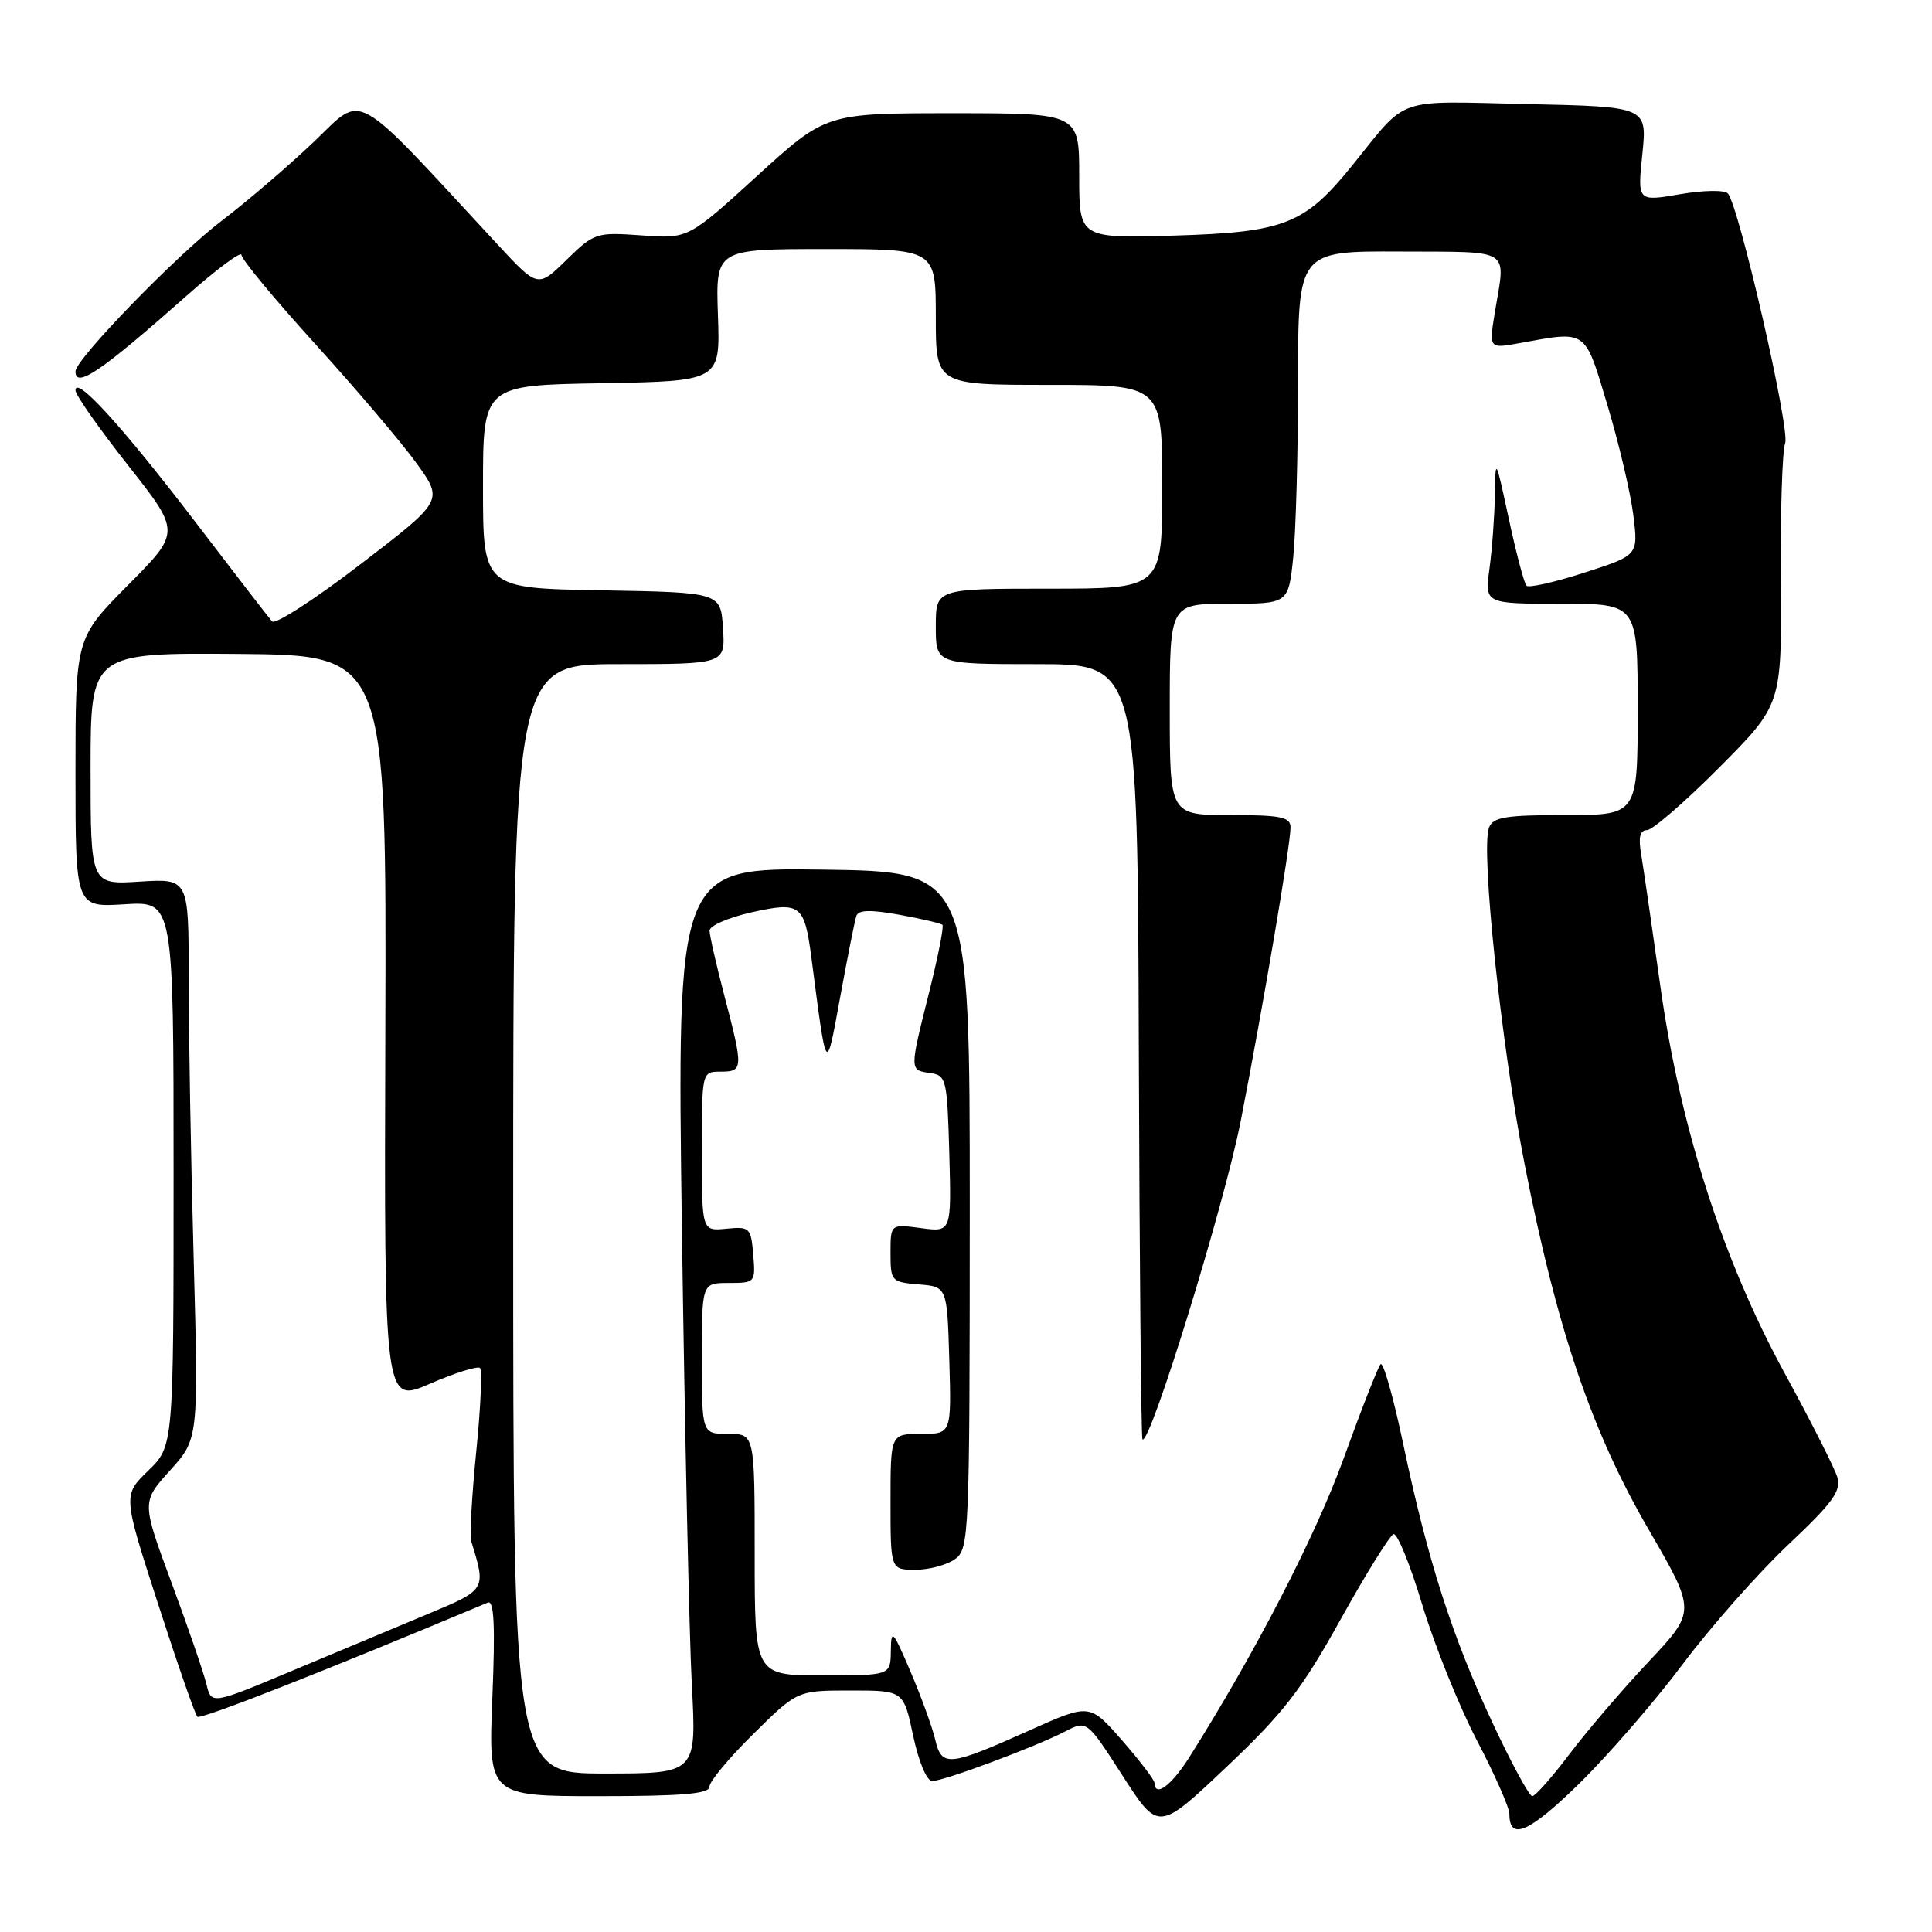 <?xml version="1.0" encoding="UTF-8" standalone="no"?>
<!DOCTYPE svg PUBLIC "-//W3C//DTD SVG 1.1//EN" "http://www.w3.org/Graphics/SVG/1.1/DTD/svg11.dtd" >
<svg xmlns="http://www.w3.org/2000/svg" xmlns:xlink="http://www.w3.org/1999/xlink" version="1.1" viewBox="0 0 256 256">
 <g >
 <path fill="currentColor"
d=" M 177.62 214.61 C 180.99 208.55 184.16 203.45 184.65 203.28 C 185.15 203.12 186.87 207.34 188.47 212.68 C 190.08 218.01 193.33 226.07 195.69 230.60 C 198.06 235.13 200.00 239.52 200.00 240.36 C 200.00 243.97 202.61 242.84 209.22 236.37 C 213.08 232.59 219.27 225.45 222.98 220.50 C 226.69 215.55 232.97 208.44 236.92 204.71 C 242.87 199.10 244.00 197.55 243.45 195.71 C 243.08 194.50 239.95 188.32 236.50 182.00 C 228.25 166.90 222.60 149.27 219.98 130.50 C 218.90 122.80 217.77 115.04 217.47 113.25 C 217.07 110.95 217.29 110.00 218.23 110.00 C 218.95 110.00 223.27 106.26 227.82 101.69 C 236.09 93.37 236.09 93.37 235.97 76.94 C 235.90 67.90 236.16 59.71 236.54 58.73 C 237.23 56.96 230.42 27.27 228.95 25.64 C 228.51 25.15 225.71 25.20 222.57 25.74 C 216.97 26.70 216.97 26.70 217.62 20.42 C 218.26 14.14 218.26 14.14 202.38 13.79 C 184.56 13.40 186.68 12.65 179.15 21.96 C 172.88 29.71 170.20 30.77 155.75 31.21 C 143.00 31.59 143.00 31.59 143.00 23.30 C 143.00 15.00 143.00 15.00 126.22 15.00 C 109.44 15.00 109.44 15.00 100.31 23.32 C 91.19 31.64 91.19 31.64 85.01 31.19 C 79.00 30.76 78.74 30.84 75.05 34.45 C 71.26 38.15 71.26 38.15 65.88 32.34 C 46.39 11.29 48.33 12.37 41.59 18.79 C 38.24 21.98 32.73 26.70 29.34 29.28 C 23.37 33.83 10.00 47.61 10.00 49.21 C 10.00 51.54 13.39 49.23 24.75 39.17 C 28.74 35.64 32.00 33.22 32.00 33.79 C 32.00 34.36 36.43 39.70 41.84 45.66 C 47.25 51.62 53.27 58.71 55.22 61.42 C 58.76 66.34 58.76 66.34 47.77 74.76 C 41.73 79.40 36.45 82.81 36.05 82.34 C 35.64 81.88 31.01 75.88 25.76 69.00 C 16.13 56.42 10.00 49.69 10.00 51.73 C 10.00 52.33 13.14 56.80 16.97 61.66 C 23.94 70.50 23.94 70.50 16.97 77.52 C 10.00 84.55 10.00 84.55 10.00 102.39 C 10.00 120.23 10.00 120.23 16.50 119.82 C 23.00 119.41 23.00 119.41 23.00 155.51 C 23.00 191.61 23.00 191.61 19.64 194.87 C 16.28 198.12 16.28 198.12 20.95 212.54 C 23.51 220.46 25.85 227.19 26.15 227.48 C 26.56 227.90 43.17 221.37 64.64 212.35 C 65.47 212.00 65.63 215.39 65.24 224.94 C 64.71 238.00 64.71 238.00 79.36 238.00 C 90.40 238.00 94.00 237.69 94.00 236.75 C 94.00 236.06 96.62 232.91 99.83 229.75 C 105.65 224.00 105.65 224.00 112.69 224.00 C 119.73 224.00 119.73 224.00 121.00 230.00 C 121.73 233.44 122.80 236.00 123.52 236.00 C 125.05 236.00 137.18 231.48 141.13 229.43 C 144.02 227.94 144.02 227.94 148.76 235.31 C 153.50 242.67 153.50 242.67 162.50 234.15 C 170.08 226.98 172.47 223.89 177.62 214.61 Z  M 197.75 228.25 C 192.39 216.79 189.17 206.72 185.92 191.27 C 184.62 185.09 183.28 180.37 182.93 180.77 C 182.58 181.17 180.37 186.80 178.03 193.28 C 174.31 203.55 166.29 219.07 157.60 232.83 C 155.23 236.59 153.03 238.22 152.98 236.25 C 152.97 235.84 151.03 233.30 148.68 230.61 C 144.39 225.71 144.39 225.71 136.45 229.27 C 125.70 234.09 124.78 234.18 123.92 230.50 C 123.53 228.85 122.06 224.80 120.65 221.50 C 118.30 215.99 118.08 215.77 118.04 218.75 C 118.00 222.00 118.00 222.00 109.00 222.00 C 100.00 222.00 100.00 222.00 100.00 206.00 C 100.00 190.00 100.00 190.00 96.50 190.00 C 93.00 190.00 93.00 190.00 93.00 180.00 C 93.00 170.00 93.00 170.00 96.56 170.00 C 100.06 170.00 100.12 169.94 99.81 166.25 C 99.51 162.67 99.35 162.51 96.25 162.81 C 93.00 163.13 93.00 163.13 93.00 152.56 C 93.00 142.00 93.00 142.00 95.50 142.00 C 98.49 142.00 98.51 141.59 96.00 132.00 C 94.92 127.88 94.03 123.97 94.02 123.32 C 94.01 122.67 96.51 121.58 99.58 120.89 C 106.09 119.44 106.59 119.82 107.53 127.00 C 109.57 142.64 109.43 142.47 111.35 132.00 C 112.31 126.78 113.26 121.99 113.47 121.37 C 113.74 120.56 115.34 120.52 119.17 121.21 C 122.10 121.74 124.67 122.35 124.88 122.55 C 125.09 122.76 124.30 126.75 123.13 131.43 C 120.50 141.91 120.50 141.79 123.25 142.18 C 125.40 142.49 125.51 142.98 125.79 152.89 C 126.07 163.27 126.07 163.27 122.04 162.73 C 118.00 162.19 118.00 162.19 118.00 166.03 C 118.00 169.76 118.12 169.89 121.75 170.19 C 125.50 170.50 125.50 170.50 125.79 180.25 C 126.07 190.00 126.07 190.00 122.04 190.00 C 118.00 190.00 118.00 190.00 118.00 199.00 C 118.00 208.00 118.00 208.00 121.31 208.00 C 123.13 208.00 125.49 207.36 126.56 206.58 C 128.42 205.22 128.49 203.53 128.50 160.33 C 128.50 115.50 128.50 115.50 109.09 115.23 C 89.69 114.96 89.69 114.96 90.36 163.23 C 90.74 189.78 91.33 216.79 91.67 223.25 C 92.30 235.00 92.30 235.00 80.15 235.00 C 68.00 235.00 68.00 235.00 68.00 161.50 C 68.00 88.00 68.00 88.00 82.05 88.00 C 96.11 88.00 96.11 88.00 95.80 83.25 C 95.50 78.50 95.50 78.50 79.75 78.22 C 64.00 77.95 64.00 77.95 64.00 64.50 C 64.00 51.05 64.00 51.05 79.72 50.78 C 95.44 50.50 95.44 50.50 95.13 41.75 C 94.83 33.00 94.83 33.00 109.42 33.00 C 124.00 33.00 124.00 33.00 124.00 42.00 C 124.00 51.00 124.00 51.00 139.00 51.00 C 154.00 51.00 154.00 51.00 154.00 64.50 C 154.00 78.00 154.00 78.00 139.00 78.00 C 124.00 78.00 124.00 78.00 124.00 83.00 C 124.00 88.00 124.00 88.00 137.37 88.00 C 150.74 88.00 150.74 88.00 150.90 139.20 C 150.99 167.35 151.21 190.54 151.38 190.72 C 152.35 191.68 162.24 159.63 164.41 148.50 C 167.41 133.10 171.00 111.95 171.00 109.64 C 171.00 108.26 169.75 108.00 163.00 108.00 C 155.00 108.00 155.00 108.00 155.00 94.00 C 155.00 80.00 155.00 80.00 162.86 80.00 C 170.72 80.00 170.72 80.00 171.36 73.85 C 171.71 70.47 172.00 59.96 172.00 50.49 C 172.00 33.27 172.00 33.27 185.50 33.33 C 200.56 33.41 199.50 32.73 198.08 41.36 C 197.29 46.21 197.29 46.21 201.39 45.46 C 210.36 43.83 209.95 43.54 212.99 53.68 C 214.51 58.73 216.05 65.27 216.42 68.22 C 217.09 73.58 217.09 73.58 209.96 75.87 C 206.04 77.14 202.58 77.92 202.27 77.61 C 201.96 77.30 200.91 73.32 199.93 68.77 C 198.17 60.59 198.15 60.55 198.08 65.61 C 198.03 68.42 197.71 72.81 197.36 75.36 C 196.73 80.00 196.73 80.00 206.86 80.00 C 217.00 80.00 217.00 80.00 217.00 94.00 C 217.00 108.00 217.00 108.00 207.47 108.00 C 199.49 108.00 197.83 108.27 197.30 109.67 C 196.18 112.59 198.92 138.47 202.02 154.27 C 206.30 176.12 210.89 189.64 218.43 202.63 C 224.74 213.50 224.74 213.50 218.46 220.17 C 215.01 223.84 210.29 229.35 207.97 232.42 C 205.65 235.49 203.43 238.00 203.03 238.00 C 202.63 238.00 200.25 233.61 197.75 228.25 Z  M 27.36 223.19 C 27.01 221.71 24.93 215.66 22.74 209.75 C 18.76 199.01 18.76 199.01 22.54 194.83 C 26.31 190.65 26.31 190.65 25.66 166.66 C 25.29 153.47 25.00 136.77 25.00 129.54 C 25.00 116.41 25.00 116.41 18.50 116.82 C 12.00 117.23 12.00 117.23 12.00 101.87 C 12.00 86.50 12.00 86.50 31.61 86.65 C 51.21 86.81 51.21 86.81 51.06 136.40 C 50.90 185.99 50.90 185.99 56.98 183.35 C 60.32 181.90 63.30 180.97 63.61 181.27 C 63.91 181.58 63.69 186.58 63.10 192.39 C 62.52 198.19 62.22 203.52 62.44 204.22 C 64.43 210.65 64.44 210.63 56.75 213.84 C 52.76 215.50 44.66 218.89 38.75 221.37 C 28.01 225.87 28.01 225.87 27.36 223.19 Z "/>
</g>
</svg>